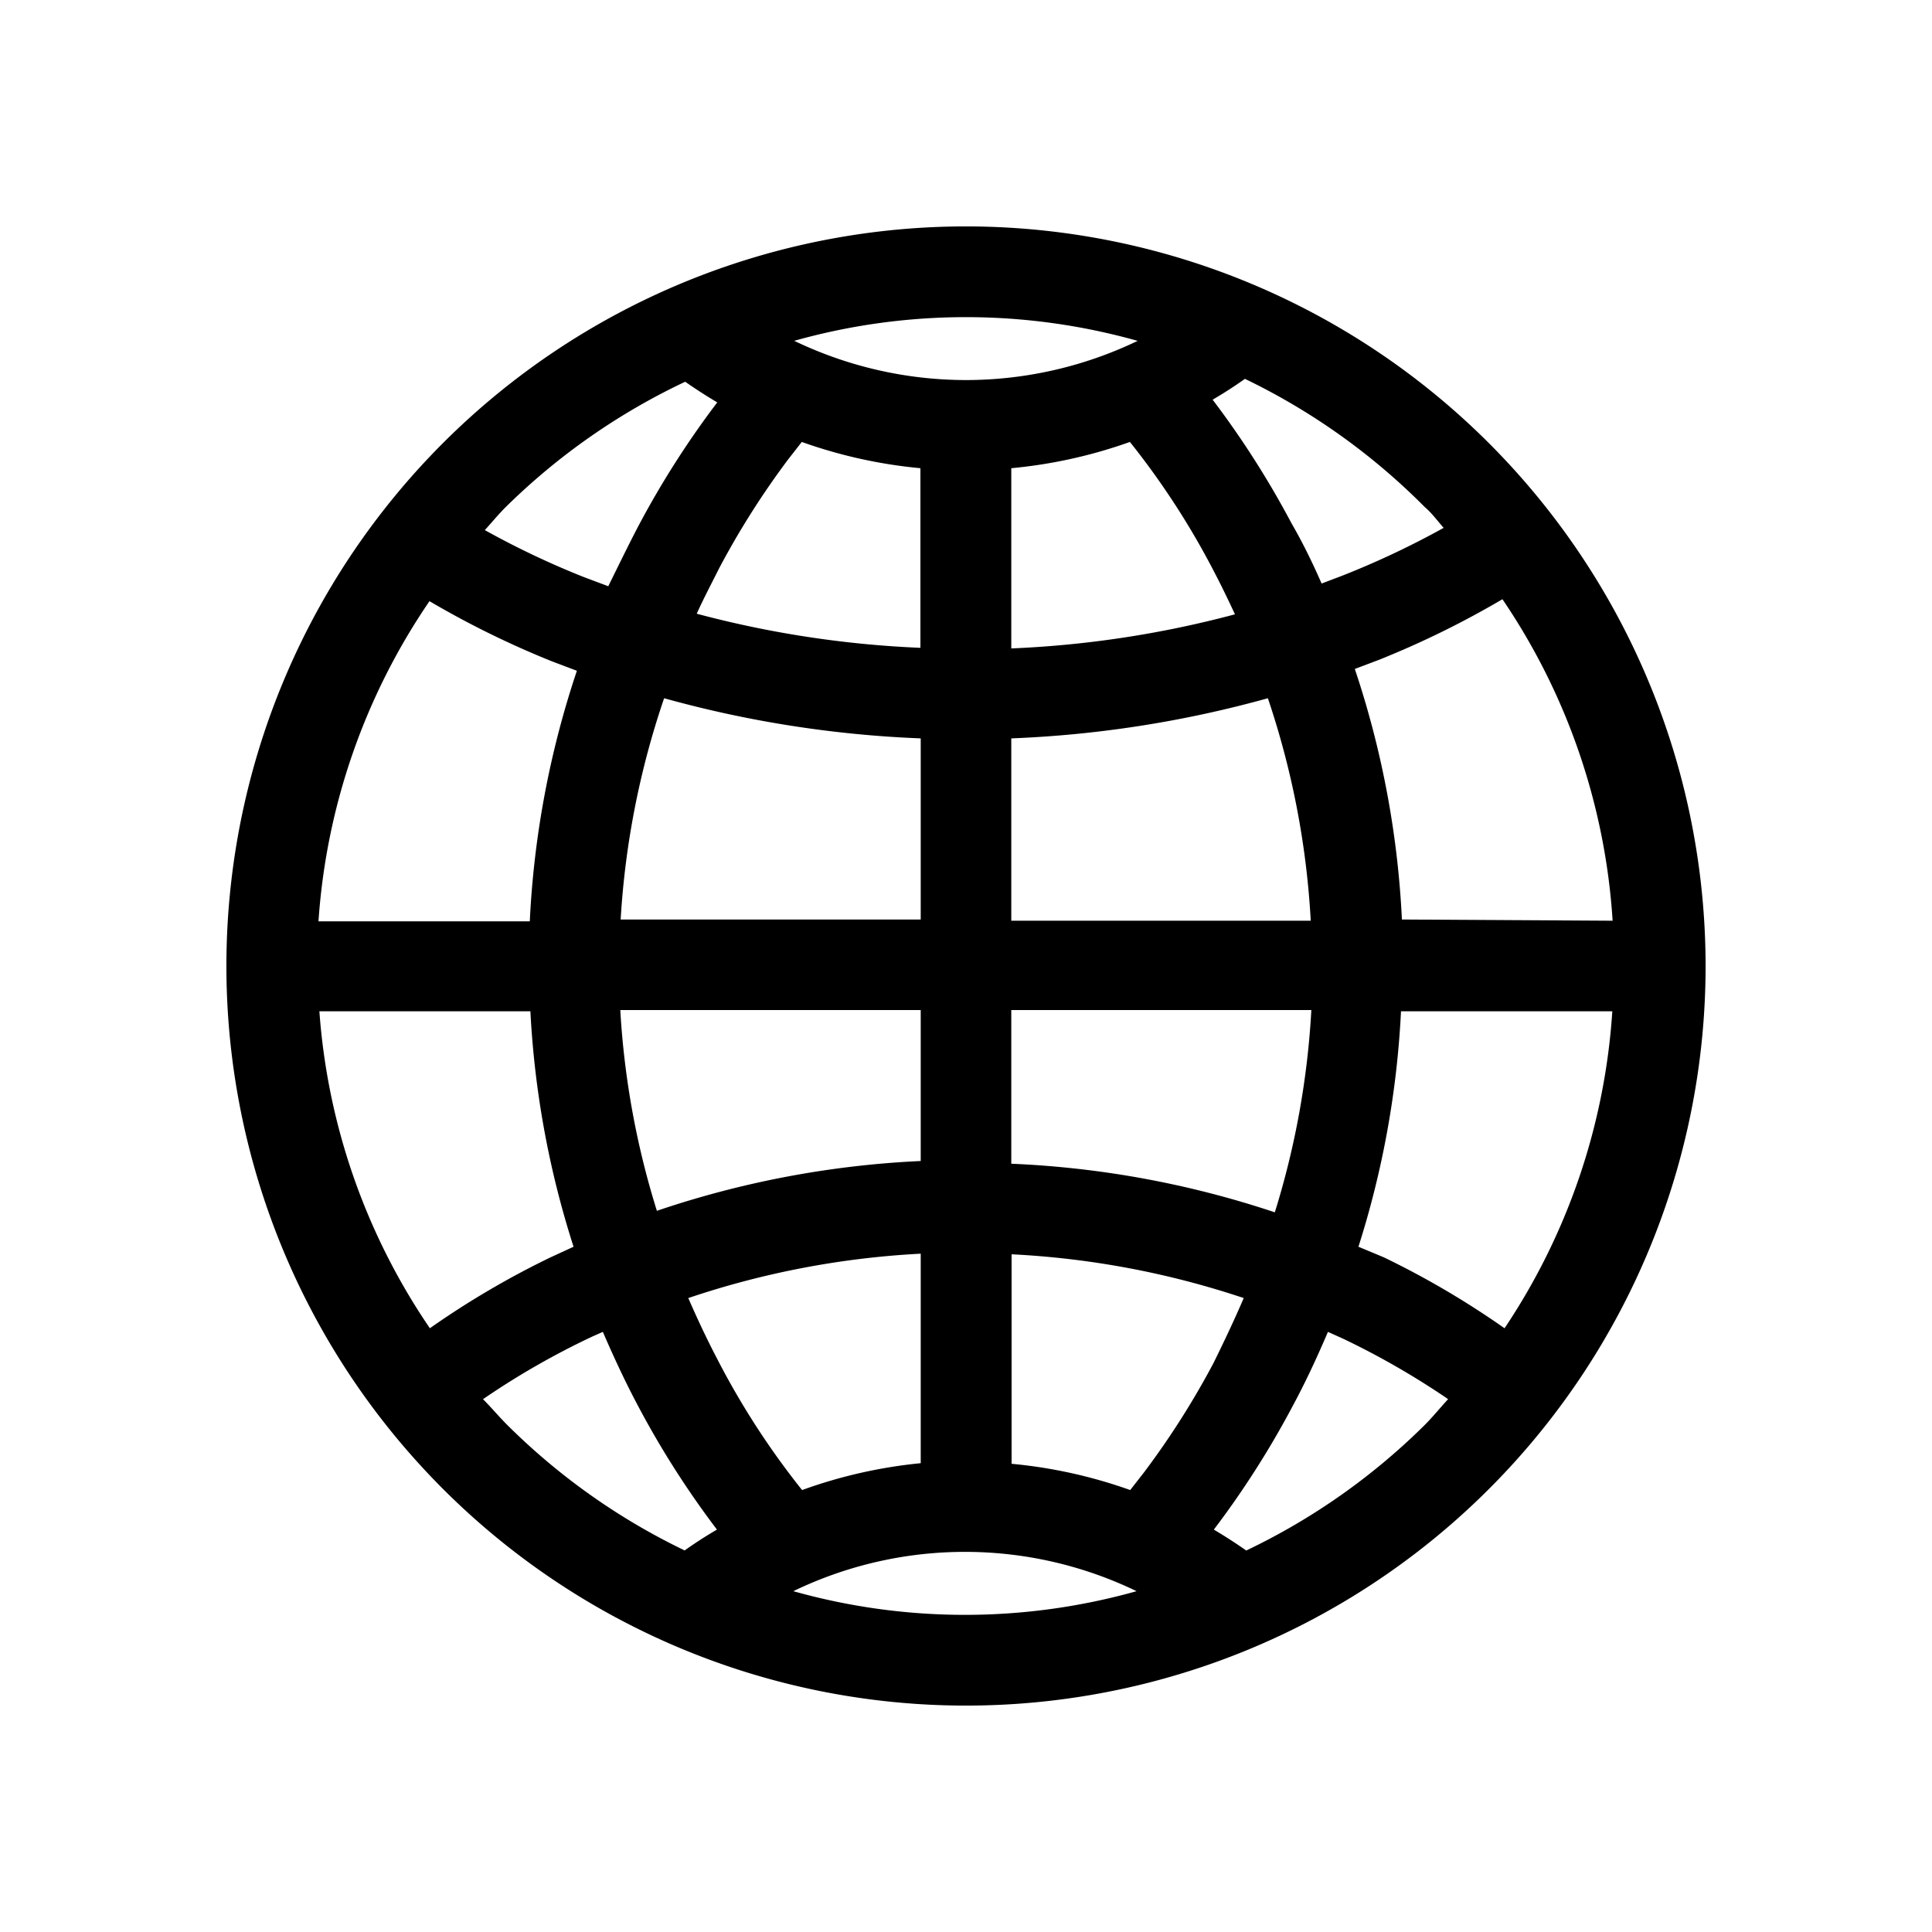 <svg xmlns="http://www.w3.org/2000/svg" width="64" height="64" viewBox="0 0 64 64"><title>globe</title><path d="M32,7.5A24.5,24.5,0,1,0,56.5,32,24.51,24.51,0,0,0,32,7.5ZM49.84,44a28.6,28.6,0,0,0-4-2.35L45,41.3a30.61,30.61,0,0,0,1.41-7.8h7A21.35,21.35,0,0,1,49.84,44ZM37.9,48.77l-.46.59a16.14,16.14,0,0,0-3.93-.87V41.55A28.71,28.71,0,0,1,41.2,43c-.33.77-.68,1.5-1,2.15A27.24,27.24,0,0,1,37.9,48.77Zm-11.33.59A26.16,26.16,0,0,1,23.75,45c-.32-.61-.64-1.29-.95-2a28.71,28.71,0,0,1,7.7-1.47v6.94A16.15,16.15,0,0,0,26.57,49.36Zm-16-15.86h7A30.61,30.61,0,0,0,19,41.3l-.76.35a28.6,28.6,0,0,0-4,2.35A21.35,21.35,0,0,1,10.58,33.5Zm3.65-13.59a30.17,30.17,0,0,0,4.07,2l.82.31a30.71,30.71,0,0,0-1.56,8.3h-7A21.35,21.35,0,0,1,14.23,19.91ZM26.1,15.23l.46-.59a16.14,16.14,0,0,0,3.93.87v5.95a34.21,34.21,0,0,1-7.41-1.13c.24-.53.49-1,.74-1.5A27.24,27.24,0,0,1,26.1,15.23Zm11.33-.59A26.15,26.15,0,0,1,40.25,19c.22.42.44.88.66,1.35a34.18,34.18,0,0,1-7.41,1.13V15.51A16.15,16.15,0,0,0,37.43,14.64ZM33.5,24.46A37.14,37.14,0,0,0,42,23.13a27.74,27.74,0,0,1,1.42,7.37H33.5Zm-3,0v6H20.56A27.71,27.71,0,0,1,22,23.13,37.14,37.14,0,0,0,30.5,24.46Zm-9.95,9H30.5v5a31.73,31.73,0,0,0-8.74,1.65A27.58,27.58,0,0,1,20.55,33.5Zm12.95,5v-5h9.94a27.59,27.59,0,0,1-1.21,6.7A31.73,31.73,0,0,0,33.5,38.55Zm12.94-8a30.72,30.72,0,0,0-1.56-8.3l.82-.31a30.17,30.17,0,0,0,4.07-2A21.35,21.35,0,0,1,53.42,30.5Zm1.43-13a28.34,28.34,0,0,1-3.43,1.62l-.66.25c-.31-.71-.64-1.38-1-2a30,30,0,0,0-2.61-4.09q.55-.32,1.07-.69A21.59,21.59,0,0,1,47.2,16.8C47.44,17,47.65,17.3,47.88,17.55ZM37.69,11.29A13.15,13.15,0,0,1,32,12.59a13.15,13.15,0,0,1-5.69-1.3,21,21,0,0,1,11.37,0Zm-15,1.35q.53.37,1.07.69a30,30,0,0,0-2.61,4.09c-.32.61-.65,1.29-1,2l-.8-.3a28,28,0,0,1-3.29-1.56c.23-.25.44-.51.68-.75A21.59,21.59,0,0,1,22.71,12.64ZM16,46.35a25.93,25.93,0,0,1,3.61-2.07l.36-.16c.38.88.77,1.71,1.17,2.46a30,30,0,0,0,2.61,4.09q-.55.32-1.07.69A21.59,21.59,0,0,1,16.8,47.2C16.53,46.93,16.29,46.64,16,46.35Zm10.28,6.36a13.06,13.06,0,0,1,11.37,0,21,21,0,0,1-11.37,0Zm15-1.35q-.53-.37-1.07-.69a30,30,0,0,0,2.61-4.09c.4-.74.79-1.57,1.17-2.46l.51.23a26.24,26.24,0,0,1,3.4,1.95l.07.05c-.26.28-.5.58-.77.85A21.58,21.58,0,0,1,41.29,51.36Z"/></svg>